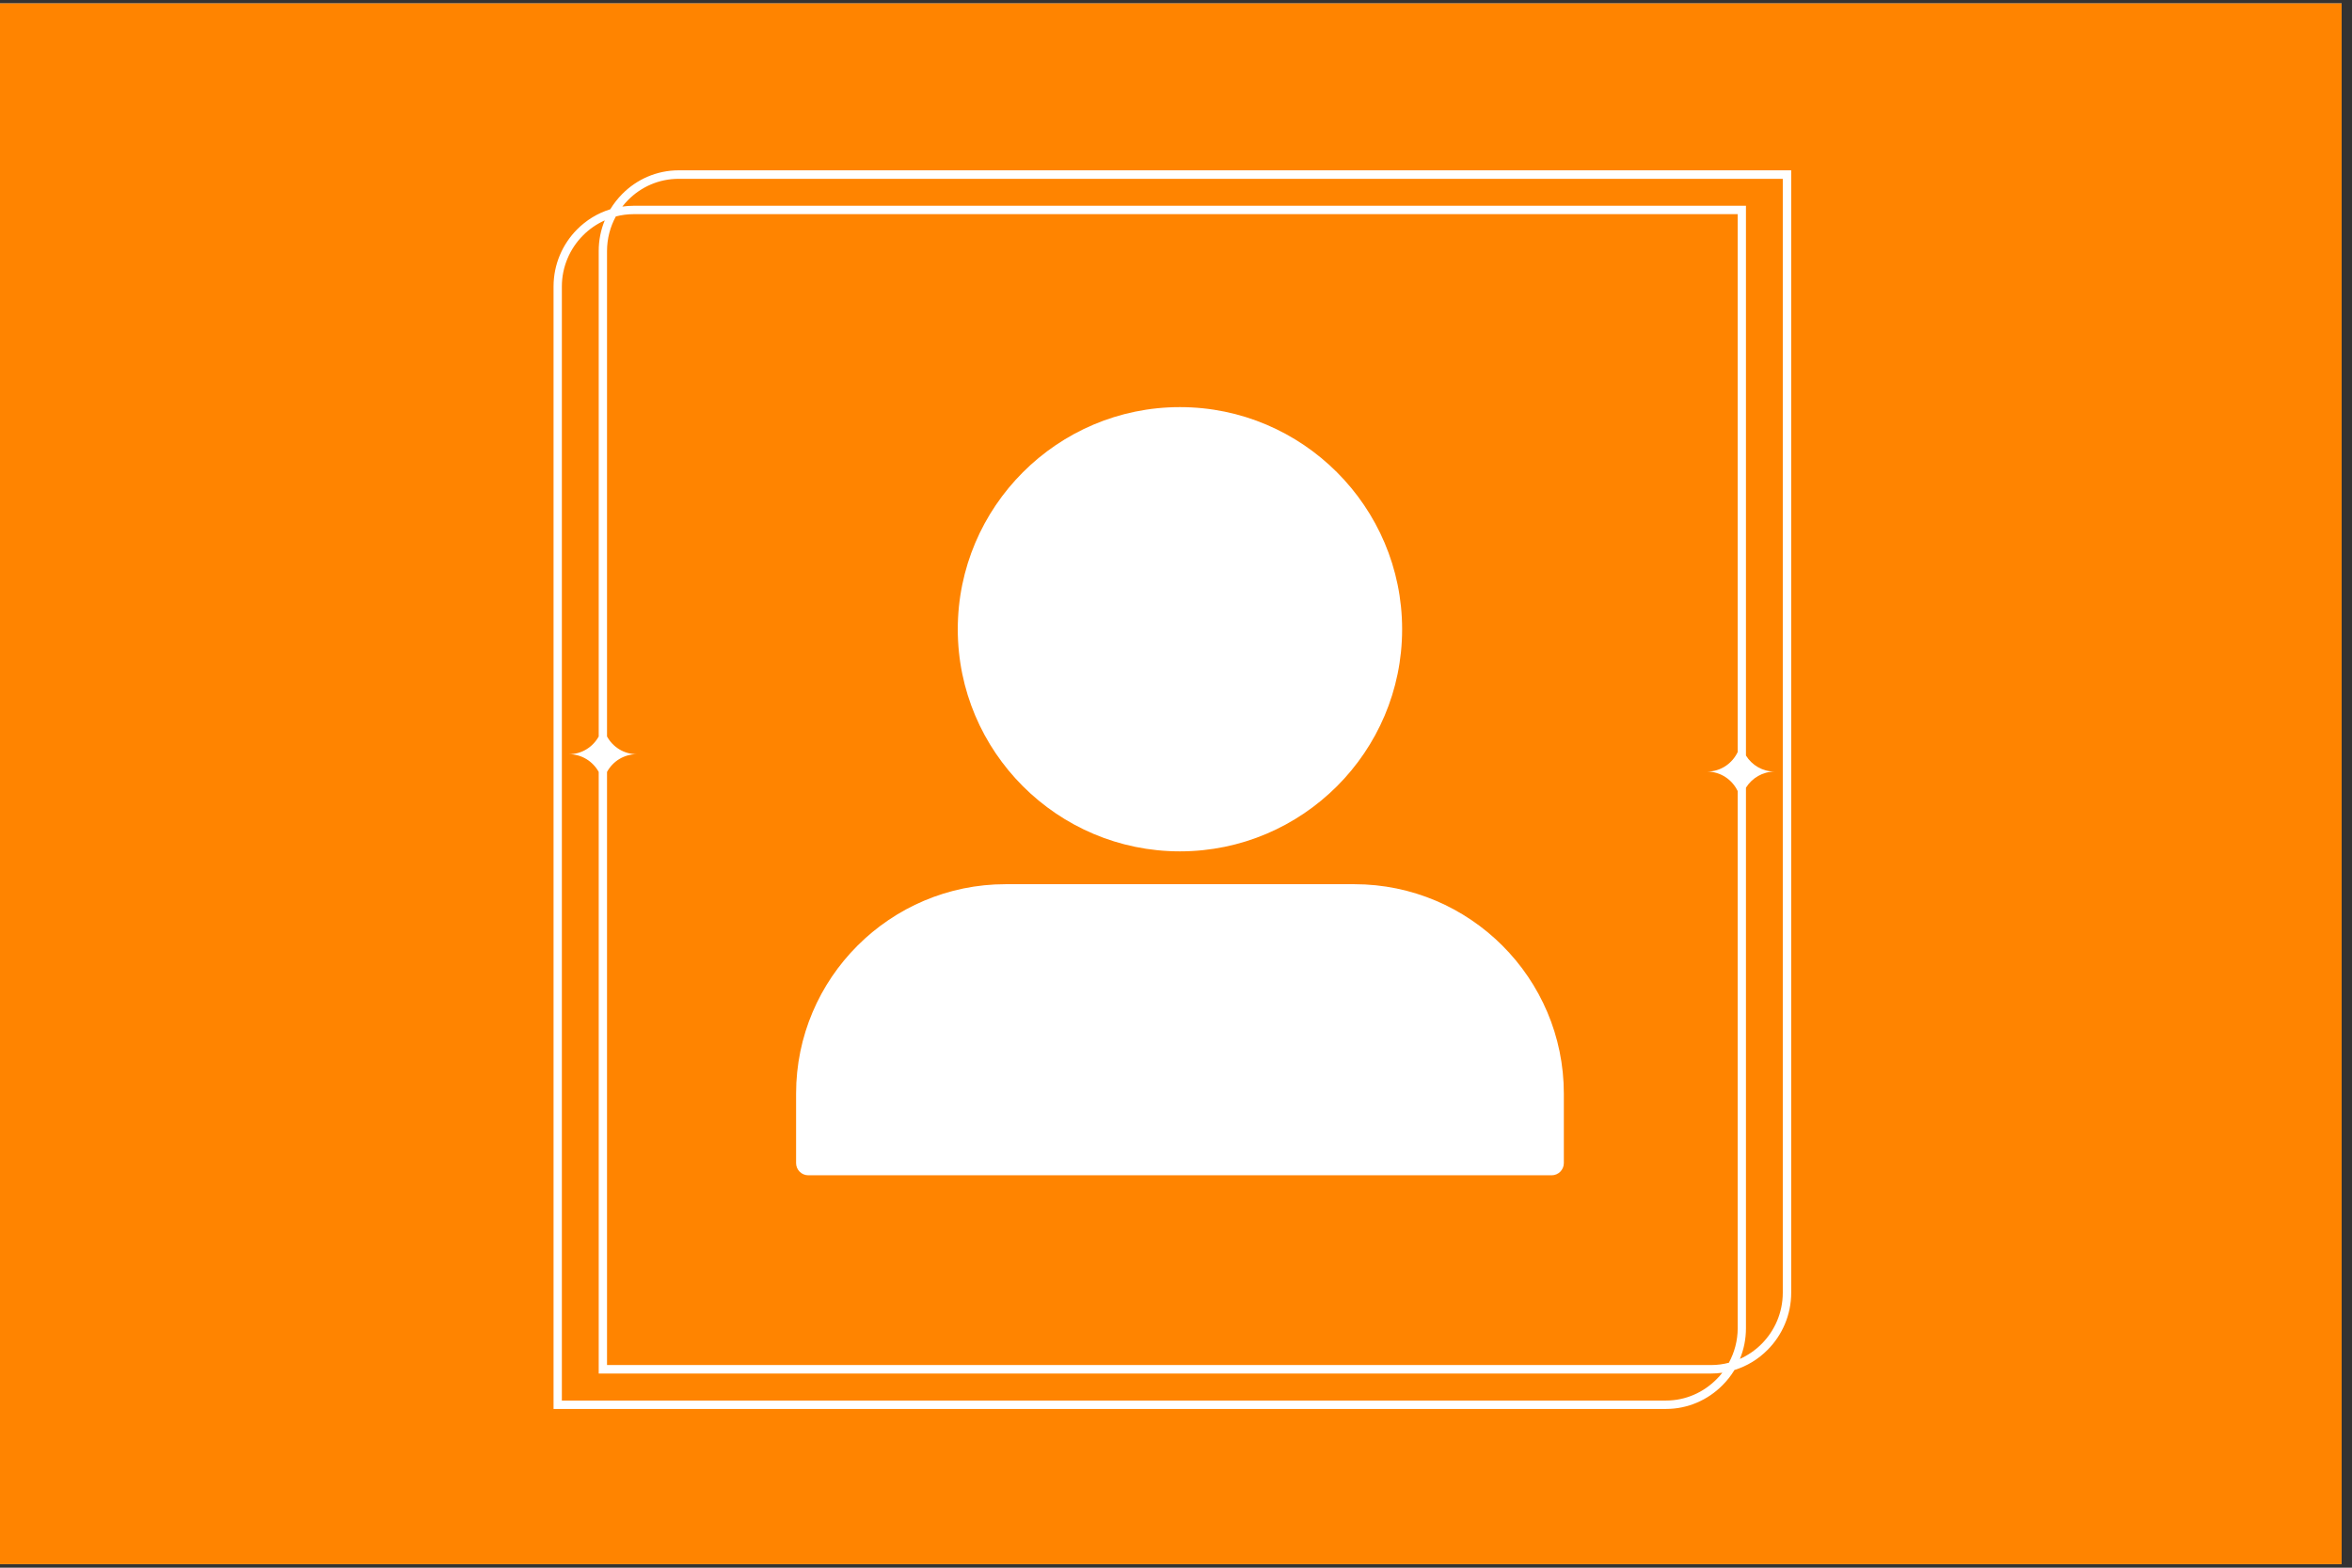 <svg xmlns="http://www.w3.org/2000/svg" xmlns:xlink="http://www.w3.org/1999/xlink" width="150" zoomAndPan="magnify" viewBox="0 0 112.5 75" height="100" preserveAspectRatio="xMidYMid meet" version="1.0"><rect x="0" y="0" width="112.5" height="75" fill="#333333" stroke="none"/><defs><clipPath id="41e5c89d6f"><path d="M 0 0.164 L 112.004 0.164 L 112.004 74.832 L 0 74.832 Z M 0 0.164 " clip-rule="nonzero"/></clipPath><clipPath id="17f1c3eb72"><path d="M 26.457 8.145 L 85.707 8.145 L 85.707 67.395 L 26.457 67.395 Z M 26.457 8.145 " clip-rule="nonzero"/></clipPath><clipPath id="a065a4b817"><path d="M 38.062 19.477 L 74.812 19.477 L 74.812 56.227 L 38.062 56.227 Z M 38.062 19.477 " clip-rule="nonzero"/></clipPath></defs><g clip-path="url(#41e5c89d6f)"><path fill="#ffffff" d="M 0 0.164 L 112.5 0.164 L 112.5 75.164 L 0 75.164 Z M 0 0.164 " fill-opacity="1" fill-rule="nonzero"/><path fill="#ff8400" d="M 0 0.164 L 112.5 0.164 L 112.5 75.164 L 0 75.164 Z M 0 0.164 " fill-opacity="1" fill-rule="nonzero"/></g><g clip-path="url(#17f1c3eb72)"><path fill="#ffffff" d="M 85.273 8.555 L 32.461 8.555 C 31.52 8.555 30.66 8.941 30.043 9.57 C 29.945 9.668 29.852 9.773 29.766 9.883 C 29.941 9.859 30.121 9.844 30.301 9.844 L 83.512 9.844 L 83.512 36.145 C 83.797 36.609 84.309 36.914 84.887 36.914 C 84.309 36.914 83.801 37.223 83.512 37.684 L 83.512 63.543 C 83.512 64.062 83.41 64.559 83.223 65.012 C 83.613 64.836 83.969 64.59 84.266 64.289 C 84.887 63.664 85.273 62.797 85.273 61.848 Z M 32.465 8.148 L 85.676 8.148 L 85.676 61.848 C 85.676 62.906 85.246 63.875 84.551 64.574 C 84.113 65.02 83.566 65.355 82.961 65.543 C 82.801 65.809 82.609 66.051 82.391 66.27 C 81.699 66.969 80.742 67.406 79.688 67.406 L 26.477 67.406 L 26.477 13.707 C 26.477 12.645 26.906 11.68 27.598 10.98 C 28.039 10.535 28.582 10.199 29.191 10.012 C 29.352 9.746 29.543 9.504 29.762 9.281 C 30.453 8.582 31.41 8.148 32.465 8.148 Z M 28.637 35.234 C 28.359 35.738 27.828 36.082 27.215 36.082 C 27.824 36.082 28.359 36.426 28.637 36.93 L 28.637 65.711 L 81.848 65.711 C 82.027 65.711 82.207 65.699 82.383 65.672 C 82.297 65.781 82.207 65.887 82.105 65.984 C 81.484 66.613 80.629 67.004 79.684 67.004 L 26.875 67.004 L 26.875 13.707 C 26.875 12.758 27.262 11.891 27.883 11.266 C 28.18 10.965 28.535 10.719 28.926 10.543 C 28.738 10.996 28.637 11.492 28.637 12.012 Z M 29.035 36.93 C 29.312 36.422 29.844 36.082 30.457 36.082 C 29.844 36.082 29.312 35.738 29.035 35.234 L 29.035 12.012 C 29.035 11.414 29.188 10.848 29.457 10.355 C 29.727 10.285 30.012 10.246 30.305 10.246 L 83.117 10.246 L 83.117 35.977 C 82.855 36.531 82.297 36.914 81.652 36.914 C 82.297 36.914 82.855 37.297 83.117 37.848 L 83.117 63.539 C 83.117 64.141 82.961 64.703 82.695 65.195 C 82.426 65.266 82.141 65.305 81.848 65.305 L 29.035 65.305 Z M 29.035 36.93 " fill-opacity="1" fill-rule="evenodd"/></g><g clip-path="url(#a065a4b817)"><path fill="#ffffff" d="M 74.219 56.227 L 38.66 56.227 C 38.34 56.227 38.078 55.965 38.078 55.645 L 38.078 52.32 C 38.078 46.797 42.574 42.301 48.102 42.301 L 64.777 42.301 C 70.305 42.301 74.801 46.797 74.801 52.32 L 74.801 55.645 C 74.801 55.965 74.539 56.227 74.219 56.227 Z M 56.438 40.73 C 50.578 40.73 45.812 35.965 45.812 30.105 C 45.812 24.246 50.578 19.477 56.438 19.477 C 62.297 19.477 67.066 24.246 67.066 30.105 C 67.066 35.965 62.297 40.73 56.438 40.73 Z M 56.438 40.73 " fill-opacity="1" fill-rule="nonzero"/></g></svg>